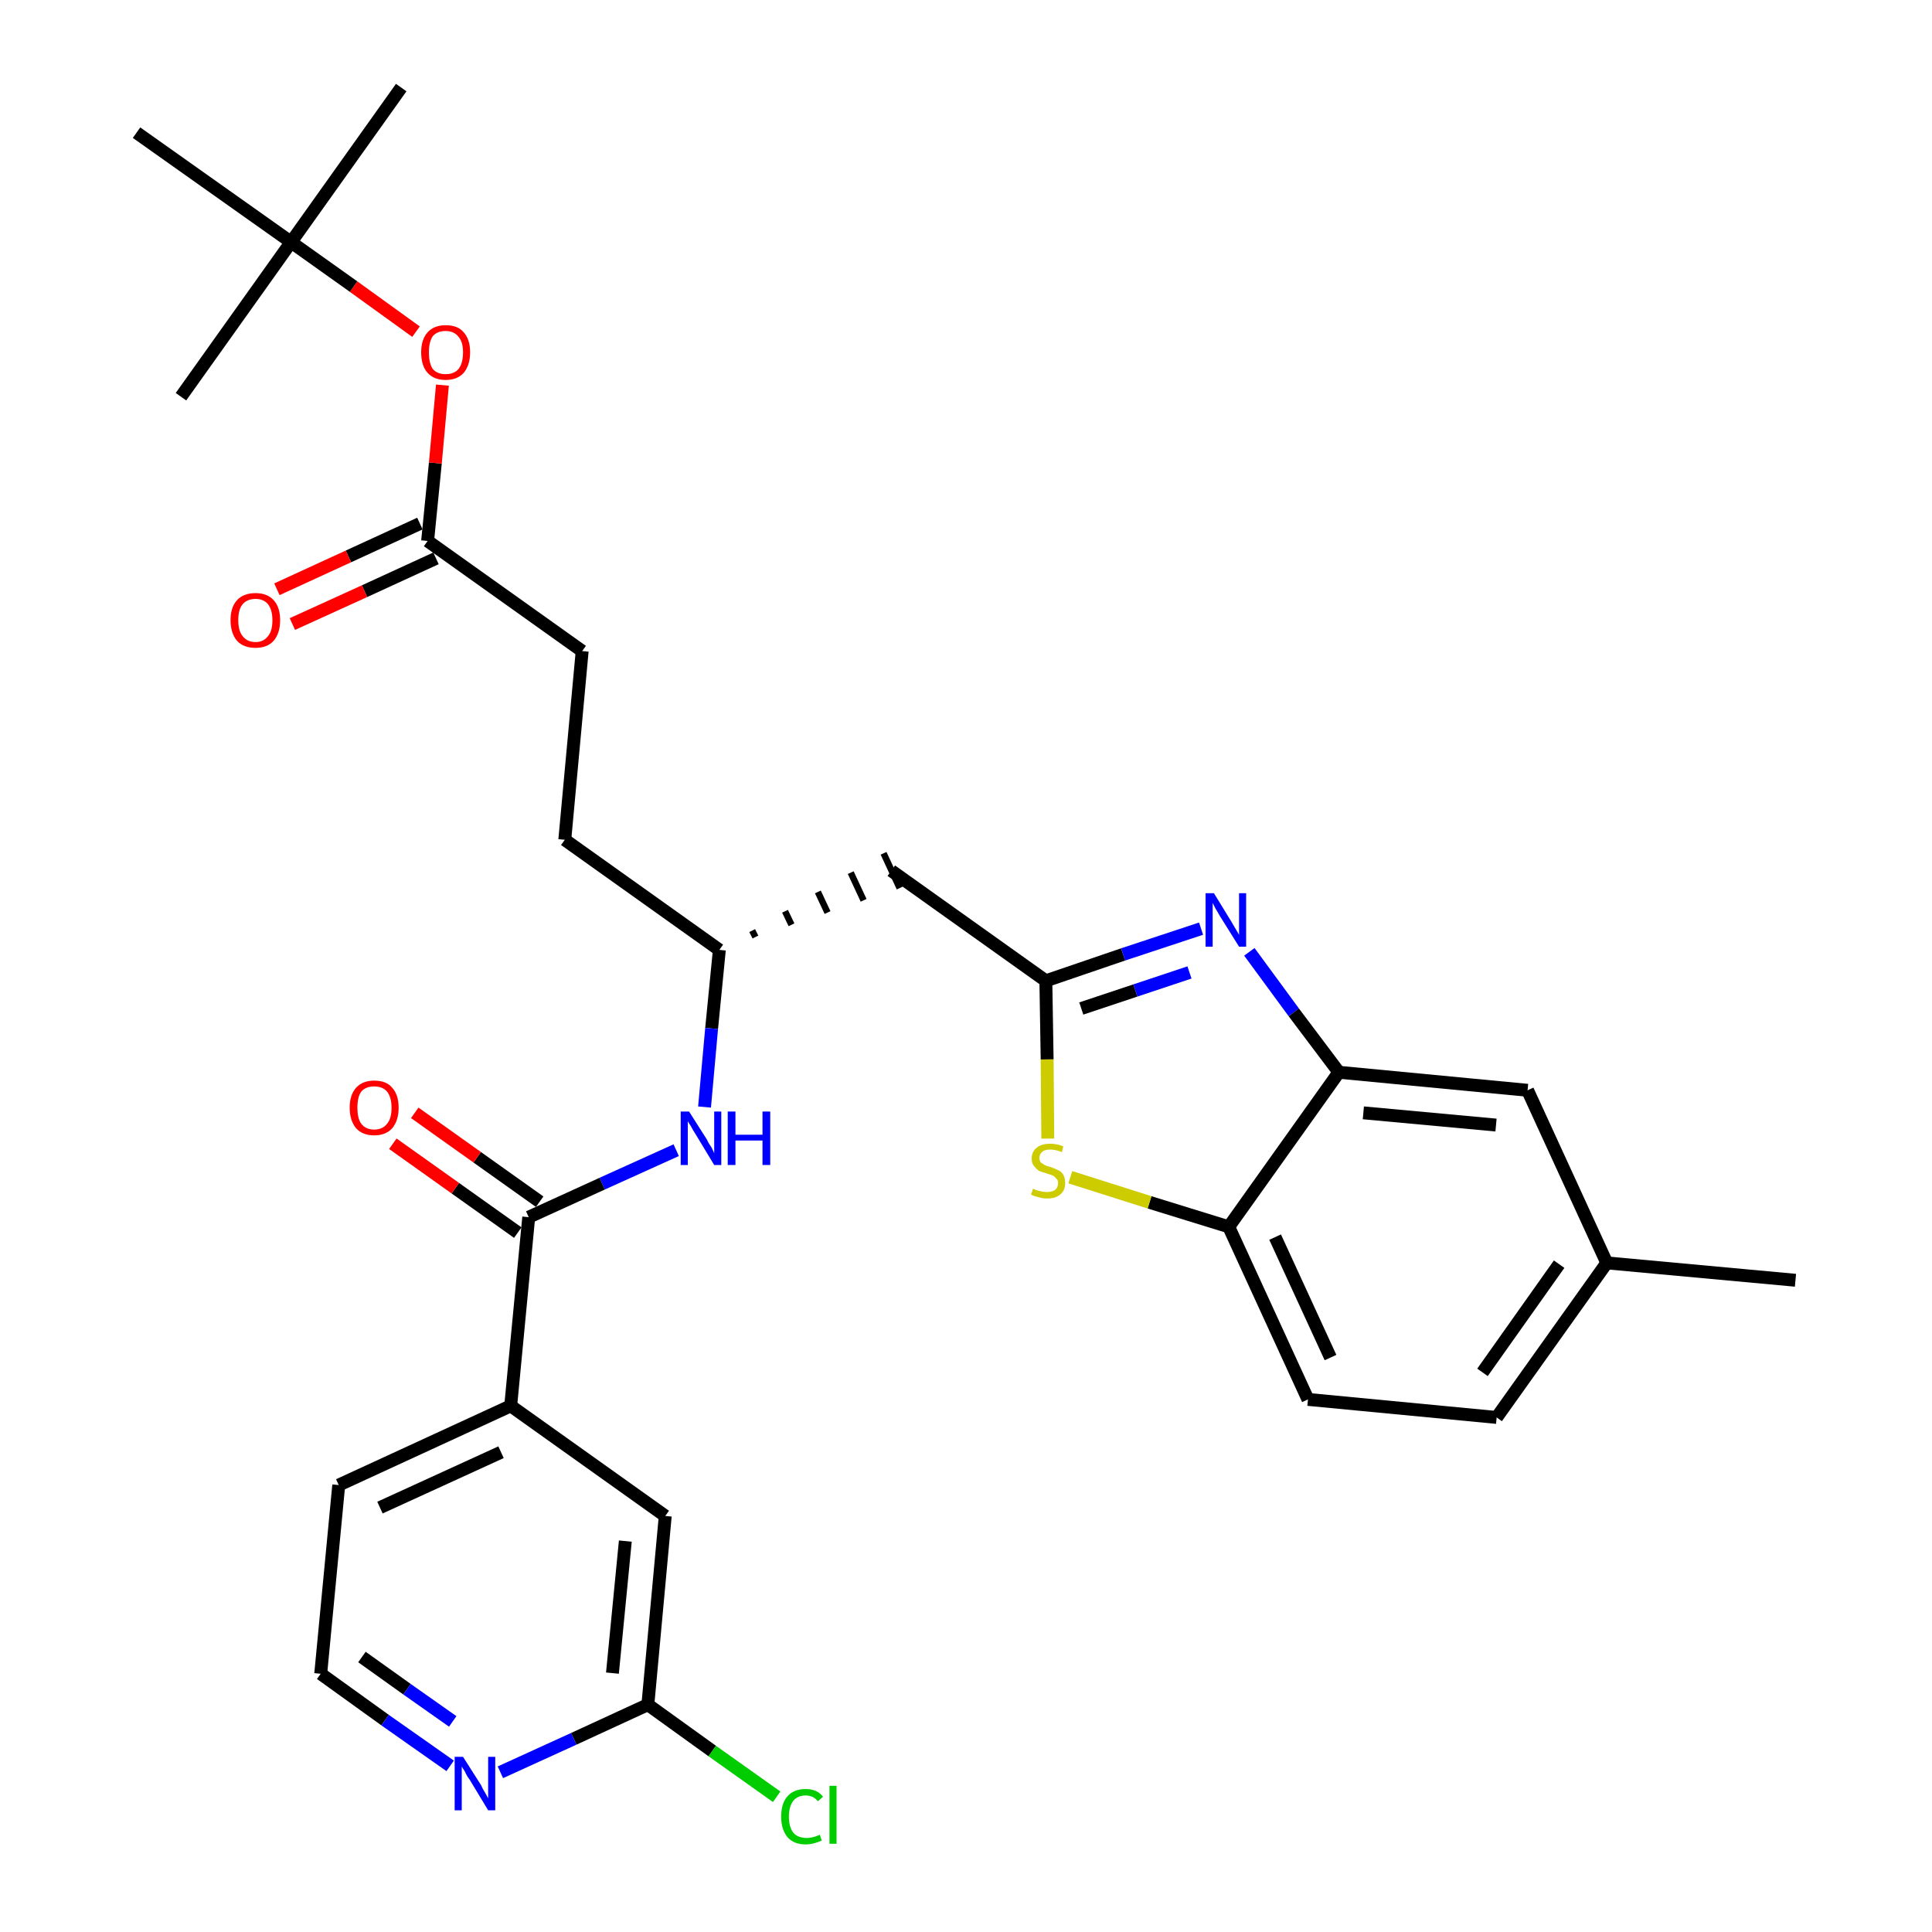 <?xml version='1.0' encoding='iso-8859-1'?>
<svg version='1.1' baseProfile='full'
              xmlns='http://www.w3.org/2000/svg'
                      xmlns:rdkit='http://www.rdkit.org/xml'
                      xmlns:xlink='http://www.w3.org/1999/xlink'
                  xml:space='preserve'
width='300px' height='300px' viewBox='0 0 300 300'>
<!-- END OF HEADER -->
<path class='bond-0 atom-0 atom-1' d='M 278.8,198.8 L 249.5,196.1' style='fill:none;fill-rule:evenodd;stroke:#000000;stroke-width:2.0px;stroke-linecap:butt;stroke-linejoin:miter;stroke-opacity:1' />
<path class='bond-1 atom-1 atom-2' d='M 249.5,196.1 L 232.4,220.1' style='fill:none;fill-rule:evenodd;stroke:#000000;stroke-width:2.0px;stroke-linecap:butt;stroke-linejoin:miter;stroke-opacity:1' />
<path class='bond-1 atom-1 atom-2' d='M 242.1,196.3 L 230.2,213.1' style='fill:none;fill-rule:evenodd;stroke:#000000;stroke-width:2.0px;stroke-linecap:butt;stroke-linejoin:miter;stroke-opacity:1' />
<path class='bond-30 atom-30 atom-1' d='M 237.2,169.3 L 249.5,196.1' style='fill:none;fill-rule:evenodd;stroke:#000000;stroke-width:2.0px;stroke-linecap:butt;stroke-linejoin:miter;stroke-opacity:1' />
<path class='bond-2 atom-2 atom-3' d='M 232.4,220.1 L 203.1,217.3' style='fill:none;fill-rule:evenodd;stroke:#000000;stroke-width:2.0px;stroke-linecap:butt;stroke-linejoin:miter;stroke-opacity:1' />
<path class='bond-3 atom-3 atom-4' d='M 203.1,217.3 L 190.8,190.5' style='fill:none;fill-rule:evenodd;stroke:#000000;stroke-width:2.0px;stroke-linecap:butt;stroke-linejoin:miter;stroke-opacity:1' />
<path class='bond-3 atom-3 atom-4' d='M 206.6,210.8 L 198.0,192.1' style='fill:none;fill-rule:evenodd;stroke:#000000;stroke-width:2.0px;stroke-linecap:butt;stroke-linejoin:miter;stroke-opacity:1' />
<path class='bond-4 atom-4 atom-5' d='M 190.8,190.5 L 178.5,186.7' style='fill:none;fill-rule:evenodd;stroke:#000000;stroke-width:2.0px;stroke-linecap:butt;stroke-linejoin:miter;stroke-opacity:1' />
<path class='bond-4 atom-4 atom-5' d='M 178.5,186.7 L 166.2,182.8' style='fill:none;fill-rule:evenodd;stroke:#CCCC00;stroke-width:2.0px;stroke-linecap:butt;stroke-linejoin:miter;stroke-opacity:1' />
<path class='bond-31 atom-29 atom-4' d='M 207.9,166.5 L 190.8,190.5' style='fill:none;fill-rule:evenodd;stroke:#000000;stroke-width:2.0px;stroke-linecap:butt;stroke-linejoin:miter;stroke-opacity:1' />
<path class='bond-5 atom-5 atom-6' d='M 162.7,176.8 L 162.6,164.5' style='fill:none;fill-rule:evenodd;stroke:#CCCC00;stroke-width:2.0px;stroke-linecap:butt;stroke-linejoin:miter;stroke-opacity:1' />
<path class='bond-5 atom-5 atom-6' d='M 162.6,164.5 L 162.4,152.3' style='fill:none;fill-rule:evenodd;stroke:#000000;stroke-width:2.0px;stroke-linecap:butt;stroke-linejoin:miter;stroke-opacity:1' />
<path class='bond-6 atom-6 atom-7' d='M 162.4,152.3 L 138.4,135.2' style='fill:none;fill-rule:evenodd;stroke:#000000;stroke-width:2.0px;stroke-linecap:butt;stroke-linejoin:miter;stroke-opacity:1' />
<path class='bond-27 atom-6 atom-28' d='M 162.4,152.3 L 174.4,148.2' style='fill:none;fill-rule:evenodd;stroke:#000000;stroke-width:2.0px;stroke-linecap:butt;stroke-linejoin:miter;stroke-opacity:1' />
<path class='bond-27 atom-6 atom-28' d='M 174.4,148.2 L 186.5,144.2' style='fill:none;fill-rule:evenodd;stroke:#0000FF;stroke-width:2.0px;stroke-linecap:butt;stroke-linejoin:miter;stroke-opacity:1' />
<path class='bond-27 atom-6 atom-28' d='M 167.9,156.6 L 176.3,153.8' style='fill:none;fill-rule:evenodd;stroke:#000000;stroke-width:2.0px;stroke-linecap:butt;stroke-linejoin:miter;stroke-opacity:1' />
<path class='bond-27 atom-6 atom-28' d='M 176.3,153.8 L 184.7,151.0' style='fill:none;fill-rule:evenodd;stroke:#0000FF;stroke-width:2.0px;stroke-linecap:butt;stroke-linejoin:miter;stroke-opacity:1' />
<path class='bond-7 atom-8 atom-7' d='M 117.3,145.5 L 116.8,144.5' style='fill:none;fill-rule:evenodd;stroke:#000000;stroke-width:1.0px;stroke-linecap:butt;stroke-linejoin:miter;stroke-opacity:1' />
<path class='bond-7 atom-8 atom-7' d='M 122.9,143.6 L 121.9,141.5' style='fill:none;fill-rule:evenodd;stroke:#000000;stroke-width:1.0px;stroke-linecap:butt;stroke-linejoin:miter;stroke-opacity:1' />
<path class='bond-7 atom-8 atom-7' d='M 128.5,141.7 L 127.0,138.5' style='fill:none;fill-rule:evenodd;stroke:#000000;stroke-width:1.0px;stroke-linecap:butt;stroke-linejoin:miter;stroke-opacity:1' />
<path class='bond-7 atom-8 atom-7' d='M 134.1,139.8 L 132.1,135.5' style='fill:none;fill-rule:evenodd;stroke:#000000;stroke-width:1.0px;stroke-linecap:butt;stroke-linejoin:miter;stroke-opacity:1' />
<path class='bond-7 atom-8 atom-7' d='M 139.7,137.9 L 137.2,132.5' style='fill:none;fill-rule:evenodd;stroke:#000000;stroke-width:1.0px;stroke-linecap:butt;stroke-linejoin:miter;stroke-opacity:1' />
<path class='bond-8 atom-8 atom-9' d='M 111.7,147.5 L 87.7,130.4' style='fill:none;fill-rule:evenodd;stroke:#000000;stroke-width:2.0px;stroke-linecap:butt;stroke-linejoin:miter;stroke-opacity:1' />
<path class='bond-17 atom-8 atom-18' d='M 111.7,147.5 L 110.5,159.7' style='fill:none;fill-rule:evenodd;stroke:#000000;stroke-width:2.0px;stroke-linecap:butt;stroke-linejoin:miter;stroke-opacity:1' />
<path class='bond-17 atom-8 atom-18' d='M 110.5,159.7 L 109.4,171.9' style='fill:none;fill-rule:evenodd;stroke:#0000FF;stroke-width:2.0px;stroke-linecap:butt;stroke-linejoin:miter;stroke-opacity:1' />
<path class='bond-9 atom-9 atom-10' d='M 87.7,130.4 L 90.4,101.1' style='fill:none;fill-rule:evenodd;stroke:#000000;stroke-width:2.0px;stroke-linecap:butt;stroke-linejoin:miter;stroke-opacity:1' />
<path class='bond-10 atom-10 atom-11' d='M 90.4,101.1 L 66.4,84.0' style='fill:none;fill-rule:evenodd;stroke:#000000;stroke-width:2.0px;stroke-linecap:butt;stroke-linejoin:miter;stroke-opacity:1' />
<path class='bond-11 atom-11 atom-12' d='M 65.2,81.3 L 54.1,86.4' style='fill:none;fill-rule:evenodd;stroke:#000000;stroke-width:2.0px;stroke-linecap:butt;stroke-linejoin:miter;stroke-opacity:1' />
<path class='bond-11 atom-11 atom-12' d='M 54.1,86.4 L 43.0,91.5' style='fill:none;fill-rule:evenodd;stroke:#FF0000;stroke-width:2.0px;stroke-linecap:butt;stroke-linejoin:miter;stroke-opacity:1' />
<path class='bond-11 atom-11 atom-12' d='M 67.7,86.7 L 56.6,91.8' style='fill:none;fill-rule:evenodd;stroke:#000000;stroke-width:2.0px;stroke-linecap:butt;stroke-linejoin:miter;stroke-opacity:1' />
<path class='bond-11 atom-11 atom-12' d='M 56.6,91.8 L 45.4,96.9' style='fill:none;fill-rule:evenodd;stroke:#FF0000;stroke-width:2.0px;stroke-linecap:butt;stroke-linejoin:miter;stroke-opacity:1' />
<path class='bond-12 atom-11 atom-13' d='M 66.4,84.0 L 67.6,71.9' style='fill:none;fill-rule:evenodd;stroke:#000000;stroke-width:2.0px;stroke-linecap:butt;stroke-linejoin:miter;stroke-opacity:1' />
<path class='bond-12 atom-11 atom-13' d='M 67.6,71.9 L 68.7,59.8' style='fill:none;fill-rule:evenodd;stroke:#FF0000;stroke-width:2.0px;stroke-linecap:butt;stroke-linejoin:miter;stroke-opacity:1' />
<path class='bond-13 atom-13 atom-14' d='M 64.6,51.5 L 54.9,44.5' style='fill:none;fill-rule:evenodd;stroke:#FF0000;stroke-width:2.0px;stroke-linecap:butt;stroke-linejoin:miter;stroke-opacity:1' />
<path class='bond-13 atom-13 atom-14' d='M 54.9,44.5 L 45.2,37.6' style='fill:none;fill-rule:evenodd;stroke:#000000;stroke-width:2.0px;stroke-linecap:butt;stroke-linejoin:miter;stroke-opacity:1' />
<path class='bond-14 atom-14 atom-15' d='M 45.2,37.6 L 62.3,13.6' style='fill:none;fill-rule:evenodd;stroke:#000000;stroke-width:2.0px;stroke-linecap:butt;stroke-linejoin:miter;stroke-opacity:1' />
<path class='bond-15 atom-14 atom-16' d='M 45.2,37.6 L 28.1,61.6' style='fill:none;fill-rule:evenodd;stroke:#000000;stroke-width:2.0px;stroke-linecap:butt;stroke-linejoin:miter;stroke-opacity:1' />
<path class='bond-16 atom-14 atom-17' d='M 45.2,37.6 L 21.2,20.6' style='fill:none;fill-rule:evenodd;stroke:#000000;stroke-width:2.0px;stroke-linecap:butt;stroke-linejoin:miter;stroke-opacity:1' />
<path class='bond-18 atom-18 atom-19' d='M 105.0,178.6 L 93.5,183.8' style='fill:none;fill-rule:evenodd;stroke:#0000FF;stroke-width:2.0px;stroke-linecap:butt;stroke-linejoin:miter;stroke-opacity:1' />
<path class='bond-18 atom-18 atom-19' d='M 93.5,183.8 L 82.1,189.0' style='fill:none;fill-rule:evenodd;stroke:#000000;stroke-width:2.0px;stroke-linecap:butt;stroke-linejoin:miter;stroke-opacity:1' />
<path class='bond-19 atom-19 atom-20' d='M 83.8,186.6 L 74.1,179.7' style='fill:none;fill-rule:evenodd;stroke:#000000;stroke-width:2.0px;stroke-linecap:butt;stroke-linejoin:miter;stroke-opacity:1' />
<path class='bond-19 atom-19 atom-20' d='M 74.1,179.7 L 64.4,172.8' style='fill:none;fill-rule:evenodd;stroke:#FF0000;stroke-width:2.0px;stroke-linecap:butt;stroke-linejoin:miter;stroke-opacity:1' />
<path class='bond-19 atom-19 atom-20' d='M 80.4,191.4 L 70.7,184.5' style='fill:none;fill-rule:evenodd;stroke:#000000;stroke-width:2.0px;stroke-linecap:butt;stroke-linejoin:miter;stroke-opacity:1' />
<path class='bond-19 atom-19 atom-20' d='M 70.7,184.5 L 61.0,177.6' style='fill:none;fill-rule:evenodd;stroke:#FF0000;stroke-width:2.0px;stroke-linecap:butt;stroke-linejoin:miter;stroke-opacity:1' />
<path class='bond-20 atom-19 atom-21' d='M 82.1,189.0 L 79.3,218.3' style='fill:none;fill-rule:evenodd;stroke:#000000;stroke-width:2.0px;stroke-linecap:butt;stroke-linejoin:miter;stroke-opacity:1' />
<path class='bond-21 atom-21 atom-22' d='M 79.3,218.3 L 52.6,230.6' style='fill:none;fill-rule:evenodd;stroke:#000000;stroke-width:2.0px;stroke-linecap:butt;stroke-linejoin:miter;stroke-opacity:1' />
<path class='bond-21 atom-21 atom-22' d='M 77.8,225.5 L 59.0,234.1' style='fill:none;fill-rule:evenodd;stroke:#000000;stroke-width:2.0px;stroke-linecap:butt;stroke-linejoin:miter;stroke-opacity:1' />
<path class='bond-32 atom-27 atom-21' d='M 103.3,235.4 L 79.3,218.3' style='fill:none;fill-rule:evenodd;stroke:#000000;stroke-width:2.0px;stroke-linecap:butt;stroke-linejoin:miter;stroke-opacity:1' />
<path class='bond-22 atom-22 atom-23' d='M 52.6,230.6 L 49.8,259.9' style='fill:none;fill-rule:evenodd;stroke:#000000;stroke-width:2.0px;stroke-linecap:butt;stroke-linejoin:miter;stroke-opacity:1' />
<path class='bond-23 atom-23 atom-24' d='M 49.8,259.9 L 59.8,267.1' style='fill:none;fill-rule:evenodd;stroke:#000000;stroke-width:2.0px;stroke-linecap:butt;stroke-linejoin:miter;stroke-opacity:1' />
<path class='bond-23 atom-23 atom-24' d='M 59.8,267.1 L 69.9,274.2' style='fill:none;fill-rule:evenodd;stroke:#0000FF;stroke-width:2.0px;stroke-linecap:butt;stroke-linejoin:miter;stroke-opacity:1' />
<path class='bond-23 atom-23 atom-24' d='M 56.2,257.3 L 63.2,262.3' style='fill:none;fill-rule:evenodd;stroke:#000000;stroke-width:2.0px;stroke-linecap:butt;stroke-linejoin:miter;stroke-opacity:1' />
<path class='bond-23 atom-23 atom-24' d='M 63.2,262.3 L 70.3,267.3' style='fill:none;fill-rule:evenodd;stroke:#0000FF;stroke-width:2.0px;stroke-linecap:butt;stroke-linejoin:miter;stroke-opacity:1' />
<path class='bond-24 atom-24 atom-25' d='M 77.7,275.2 L 89.1,270.0' style='fill:none;fill-rule:evenodd;stroke:#0000FF;stroke-width:2.0px;stroke-linecap:butt;stroke-linejoin:miter;stroke-opacity:1' />
<path class='bond-24 atom-24 atom-25' d='M 89.1,270.0 L 100.6,264.7' style='fill:none;fill-rule:evenodd;stroke:#000000;stroke-width:2.0px;stroke-linecap:butt;stroke-linejoin:miter;stroke-opacity:1' />
<path class='bond-25 atom-25 atom-26' d='M 100.6,264.7 L 110.6,271.9' style='fill:none;fill-rule:evenodd;stroke:#000000;stroke-width:2.0px;stroke-linecap:butt;stroke-linejoin:miter;stroke-opacity:1' />
<path class='bond-25 atom-25 atom-26' d='M 110.6,271.9 L 120.6,279.0' style='fill:none;fill-rule:evenodd;stroke:#00CC00;stroke-width:2.0px;stroke-linecap:butt;stroke-linejoin:miter;stroke-opacity:1' />
<path class='bond-26 atom-25 atom-27' d='M 100.6,264.7 L 103.3,235.4' style='fill:none;fill-rule:evenodd;stroke:#000000;stroke-width:2.0px;stroke-linecap:butt;stroke-linejoin:miter;stroke-opacity:1' />
<path class='bond-26 atom-25 atom-27' d='M 95.1,259.8 L 97.1,239.3' style='fill:none;fill-rule:evenodd;stroke:#000000;stroke-width:2.0px;stroke-linecap:butt;stroke-linejoin:miter;stroke-opacity:1' />
<path class='bond-28 atom-28 atom-29' d='M 194.0,147.8 L 200.9,157.2' style='fill:none;fill-rule:evenodd;stroke:#0000FF;stroke-width:2.0px;stroke-linecap:butt;stroke-linejoin:miter;stroke-opacity:1' />
<path class='bond-28 atom-28 atom-29' d='M 200.9,157.2 L 207.9,166.5' style='fill:none;fill-rule:evenodd;stroke:#000000;stroke-width:2.0px;stroke-linecap:butt;stroke-linejoin:miter;stroke-opacity:1' />
<path class='bond-29 atom-29 atom-30' d='M 207.9,166.5 L 237.2,169.3' style='fill:none;fill-rule:evenodd;stroke:#000000;stroke-width:2.0px;stroke-linecap:butt;stroke-linejoin:miter;stroke-opacity:1' />
<path class='bond-29 atom-29 atom-30' d='M 211.7,172.8 L 232.3,174.7' style='fill:none;fill-rule:evenodd;stroke:#000000;stroke-width:2.0px;stroke-linecap:butt;stroke-linejoin:miter;stroke-opacity:1' />
<path  class='atom-5' d='M 160.4 184.6
Q 160.5 184.6, 160.9 184.8
Q 161.3 184.9, 161.7 185.0
Q 162.1 185.1, 162.5 185.1
Q 163.3 185.1, 163.8 184.8
Q 164.3 184.4, 164.3 183.7
Q 164.3 183.2, 164.0 183.0
Q 163.8 182.7, 163.4 182.5
Q 163.1 182.4, 162.5 182.2
Q 161.8 182.0, 161.3 181.8
Q 160.9 181.5, 160.6 181.1
Q 160.2 180.7, 160.2 179.9
Q 160.2 178.8, 161.0 178.2
Q 161.7 177.6, 163.1 177.6
Q 164.1 177.6, 165.1 178.0
L 164.9 178.9
Q 163.9 178.5, 163.1 178.5
Q 162.3 178.5, 161.9 178.8
Q 161.4 179.2, 161.4 179.8
Q 161.4 180.2, 161.6 180.5
Q 161.9 180.7, 162.2 180.9
Q 162.6 181.1, 163.1 181.2
Q 163.9 181.5, 164.3 181.7
Q 164.8 181.9, 165.1 182.4
Q 165.4 182.9, 165.4 183.7
Q 165.4 184.9, 164.6 185.5
Q 163.9 186.1, 162.6 186.1
Q 161.8 186.1, 161.3 185.9
Q 160.7 185.8, 160.1 185.5
L 160.4 184.6
' fill='#CCCC00'/>
<path  class='atom-12' d='M 35.8 96.3
Q 35.8 94.3, 36.8 93.2
Q 37.8 92.1, 39.7 92.1
Q 41.5 92.1, 42.5 93.2
Q 43.5 94.3, 43.5 96.3
Q 43.5 98.3, 42.5 99.5
Q 41.5 100.6, 39.7 100.6
Q 37.8 100.6, 36.8 99.5
Q 35.8 98.3, 35.8 96.3
M 39.7 99.7
Q 40.9 99.7, 41.6 98.8
Q 42.3 98.0, 42.3 96.3
Q 42.3 94.7, 41.6 93.8
Q 40.9 93.0, 39.7 93.0
Q 38.4 93.0, 37.7 93.8
Q 37.0 94.6, 37.0 96.3
Q 37.0 98.0, 37.7 98.8
Q 38.4 99.7, 39.7 99.7
' fill='#FF0000'/>
<path  class='atom-13' d='M 65.4 54.7
Q 65.4 52.7, 66.4 51.6
Q 67.4 50.5, 69.2 50.5
Q 71.1 50.5, 72.0 51.6
Q 73.0 52.7, 73.0 54.7
Q 73.0 56.7, 72.0 57.9
Q 71.0 59.0, 69.2 59.0
Q 67.4 59.0, 66.4 57.9
Q 65.4 56.8, 65.4 54.7
M 69.2 58.1
Q 70.5 58.1, 71.2 57.3
Q 71.9 56.4, 71.9 54.7
Q 71.9 53.1, 71.2 52.3
Q 70.5 51.4, 69.2 51.4
Q 67.9 51.4, 67.2 52.2
Q 66.6 53.1, 66.6 54.7
Q 66.6 56.4, 67.2 57.3
Q 67.9 58.1, 69.2 58.1
' fill='#FF0000'/>
<path  class='atom-18' d='M 107.0 172.6
L 109.8 177.0
Q 110.0 177.5, 110.5 178.2
Q 110.9 179.0, 110.9 179.1
L 110.9 172.6
L 112.0 172.6
L 112.0 180.9
L 110.9 180.9
L 108.0 176.1
Q 107.6 175.5, 107.3 174.9
Q 106.9 174.3, 106.8 174.1
L 106.8 180.9
L 105.7 180.9
L 105.7 172.6
L 107.0 172.6
' fill='#0000FF'/>
<path  class='atom-18' d='M 113.0 172.6
L 114.2 172.6
L 114.2 176.2
L 118.4 176.2
L 118.4 172.6
L 119.6 172.6
L 119.6 180.9
L 118.4 180.9
L 118.4 177.1
L 114.2 177.1
L 114.2 180.9
L 113.0 180.9
L 113.0 172.6
' fill='#0000FF'/>
<path  class='atom-20' d='M 54.3 172.0
Q 54.3 170.0, 55.3 168.9
Q 56.3 167.8, 58.1 167.8
Q 60.0 167.8, 60.9 168.9
Q 61.9 170.0, 61.9 172.0
Q 61.9 174.0, 60.9 175.2
Q 59.9 176.3, 58.1 176.3
Q 56.3 176.3, 55.3 175.2
Q 54.3 174.0, 54.3 172.0
M 58.1 175.4
Q 59.4 175.4, 60.1 174.5
Q 60.8 173.7, 60.8 172.0
Q 60.8 170.4, 60.1 169.5
Q 59.4 168.7, 58.1 168.7
Q 56.8 168.7, 56.1 169.5
Q 55.5 170.3, 55.5 172.0
Q 55.5 173.7, 56.1 174.5
Q 56.8 175.4, 58.1 175.4
' fill='#FF0000'/>
<path  class='atom-24' d='M 71.9 272.8
L 74.7 277.2
Q 74.9 277.7, 75.4 278.5
Q 75.8 279.2, 75.8 279.3
L 75.8 272.8
L 76.9 272.8
L 76.9 281.1
L 75.8 281.1
L 72.9 276.3
Q 72.5 275.8, 72.2 275.1
Q 71.8 274.5, 71.7 274.3
L 71.7 281.1
L 70.6 281.1
L 70.6 272.8
L 71.9 272.8
' fill='#0000FF'/>
<path  class='atom-26' d='M 121.3 282.1
Q 121.3 280.0, 122.3 278.9
Q 123.3 277.8, 125.1 277.8
Q 126.9 277.8, 127.8 279.0
L 127.0 279.7
Q 126.3 278.8, 125.1 278.8
Q 123.9 278.8, 123.2 279.6
Q 122.5 280.5, 122.5 282.1
Q 122.5 283.7, 123.2 284.6
Q 123.9 285.4, 125.3 285.4
Q 126.2 285.4, 127.3 284.9
L 127.6 285.8
Q 127.2 286.0, 126.5 286.2
Q 125.8 286.4, 125.1 286.4
Q 123.3 286.4, 122.3 285.3
Q 121.3 284.1, 121.3 282.1
' fill='#00CC00'/>
<path  class='atom-26' d='M 128.8 277.3
L 129.9 277.3
L 129.9 286.3
L 128.8 286.3
L 128.8 277.3
' fill='#00CC00'/>
<path  class='atom-28' d='M 188.5 138.7
L 191.2 143.1
Q 191.5 143.6, 191.9 144.3
Q 192.4 145.1, 192.4 145.2
L 192.4 138.7
L 193.5 138.7
L 193.5 147.0
L 192.4 147.0
L 189.4 142.2
Q 189.1 141.7, 188.7 141.0
Q 188.4 140.4, 188.3 140.2
L 188.3 147.0
L 187.2 147.0
L 187.2 138.7
L 188.5 138.7
' fill='#0000FF'/>
</svg>
